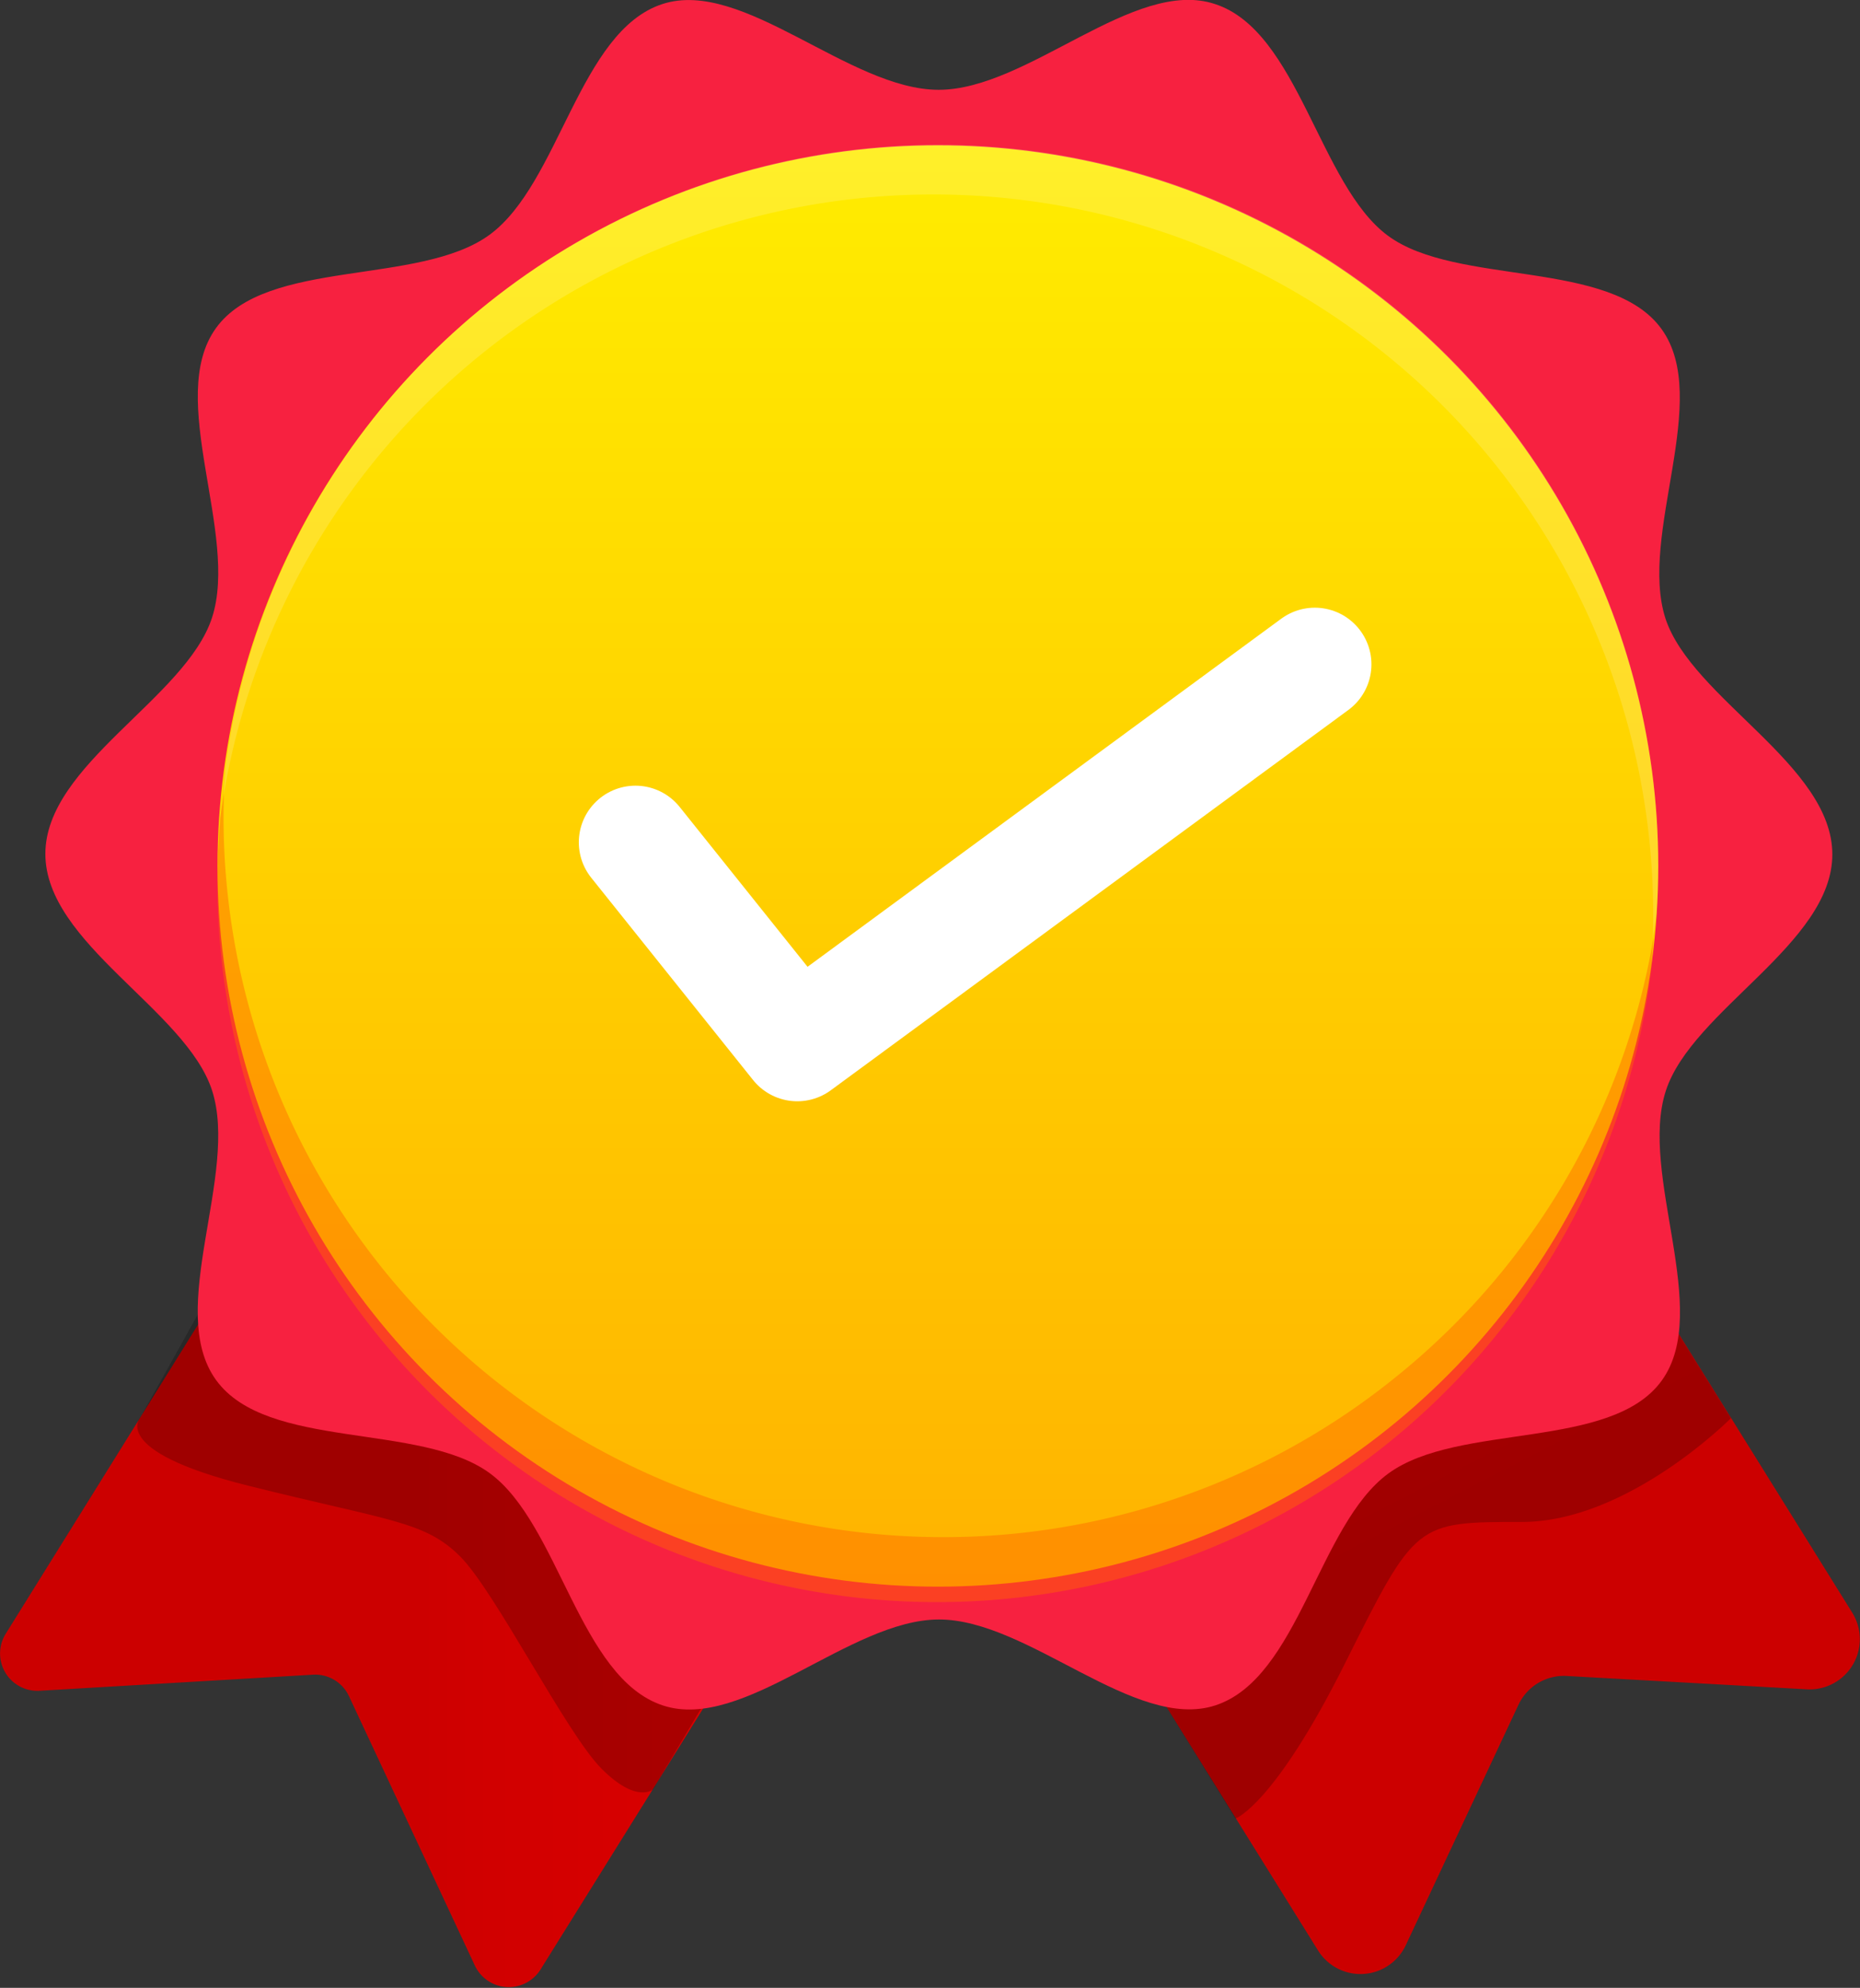 <svg xmlns="http://www.w3.org/2000/svg" xmlns:xlink="http://www.w3.org/1999/xlink" viewBox="0 0 115.62 123.52"><rect x="0" y="0" width="115.62" height="123.52" fill="#333333" stroke="none"/><defs><style>.cls-1{fill:url(#linear-gradient);}.cls-2{fill:url(#linear-gradient-2);}.cls-3{opacity:0.22;}.cls-4{fill:#f72140;}.cls-5{fill:url(#linear-gradient-3);}.cls-6{opacity:0.45;}.cls-7{opacity:0.36;}.cls-8{fill:#fff;}.cls-9{fill:#ff6700;}.cls-10{fill:none;stroke:#fff;stroke-linecap:round;stroke-linejoin:round;stroke-width:7.04px;}</style><linearGradient id="linear-gradient" y1="82.37" x2="71.23" y2="82.37" gradientUnits="userSpaceOnUse"><stop offset="0.35" stop-color="#c00"/><stop offset="0.43" stop-color="#d10000"/><stop offset="0.75" stop-color="#e00000"/><stop offset="1" stop-color="#e60000"/></linearGradient><linearGradient id="linear-gradient-2" x1="100.73" y1="121.01" x2="62.72" y2="47.29" xlink:href="#linear-gradient"/><linearGradient id="linear-gradient-3" x1="58.3" y1="9.03" x2="58.3" y2="98.6" gradientUnits="userSpaceOnUse"><stop offset="0.01" stop-color="#ffec00"/><stop offset="1" stop-color="#ffb300"/></linearGradient></defs><title>Asset 1</title><g id="Layer_2" data-name="Layer 2"><g id="Layer_1-2" data-name="Layer 1"><path class="cls-1" d="M37.88,41.22.36,101.51a2.32,2.32,0,0,0,2.1,3.55l17-1a2.32,2.32,0,0,1,2.23,1.33l7.83,16.75a2.33,2.33,0,0,0,4.08.24L71.23,62Z"/><path class="cls-2" d="M78.84,41.9l36.3,58.31a3.12,3.12,0,0,1-2.82,4.76l-14.93-.83a3.12,3.12,0,0,0-3,1.79l-7,14.93a3.11,3.11,0,0,1-5.47.32L45.5,62.66a.79.79,0,0,1,.25-1.1l32-19.91A.78.78,0,0,1,78.84,41.9Z"/><g class="cls-3"><path d="M8.77,88S6.6,90.11,15.4,92.31s11,2.2,13.2,4.4,6.6,11,8.8,13.2,3.2,1.27,3.2,1.27l5.34-9S30.8,81.31,28.6,81.31s-15.68-.75-15.68-.75Z"/><path d="M71.23,104l5.57,9s2.4-.83,6.8-9.63,4.4-8.8,11-8.8,13-6.45,13-6.45l-5.15-8.27L77,85.71,67.92,99Z"/></g><path class="cls-4" d="M113.9,53.09c0,5.56-8.72,9.67-10.35,14.69-1.69,5.2,2.89,13.64-.25,18s-12.65,2.6-17,5.78-5.56,12.72-10.76,14.41c-5,1.62-11.61-5.34-17.17-5.34s-12.15,7-17.17,5.34C36,104.25,34.76,94.68,30.43,91.53s-13.84-1.41-17-5.78,1.44-12.78-.25-18c-1.63-5-10.36-9.13-10.36-14.69s8.73-9.67,10.36-14.68c1.69-5.2-2.9-13.65.25-18s12.65-2.61,17-5.79S36,1.93,41.18.25c5-1.63,11.62,5.33,17.17,5.33s12.16-7,17.17-5.33C80.72,1.93,82,11.5,86.28,14.65s13.84,1.42,17,5.79-1.44,12.77.25,18C105.18,43.42,113.9,47.53,113.9,53.09Z"/><circle class="cls-5" cx="58.3" cy="53.81" r="44.78"/><g class="cls-6"><g class="cls-7"><path class="cls-8" d="M30,19.11A44.6,44.6,0,0,0,14,47.77c0,.51-.06,1-.08,1.54a44.74,44.74,0,0,1,88.82,9c.08-.51.16-1,.23-1.53A44.74,44.74,0,0,0,30,19.11Z"/></g><path class="cls-9" d="M86.92,85.44a44.74,44.74,0,0,1-73-36.13c-.09.51-.16,1-.23,1.53a44.73,44.73,0,0,0,89,9c0-.52.07-1,.09-1.55A44.57,44.57,0,0,1,86.92,85.44Z"/></g><polyline class="cls-10" points="39.5 52.34 49.56 64.91 81.73 41.28"/></g></g></svg>